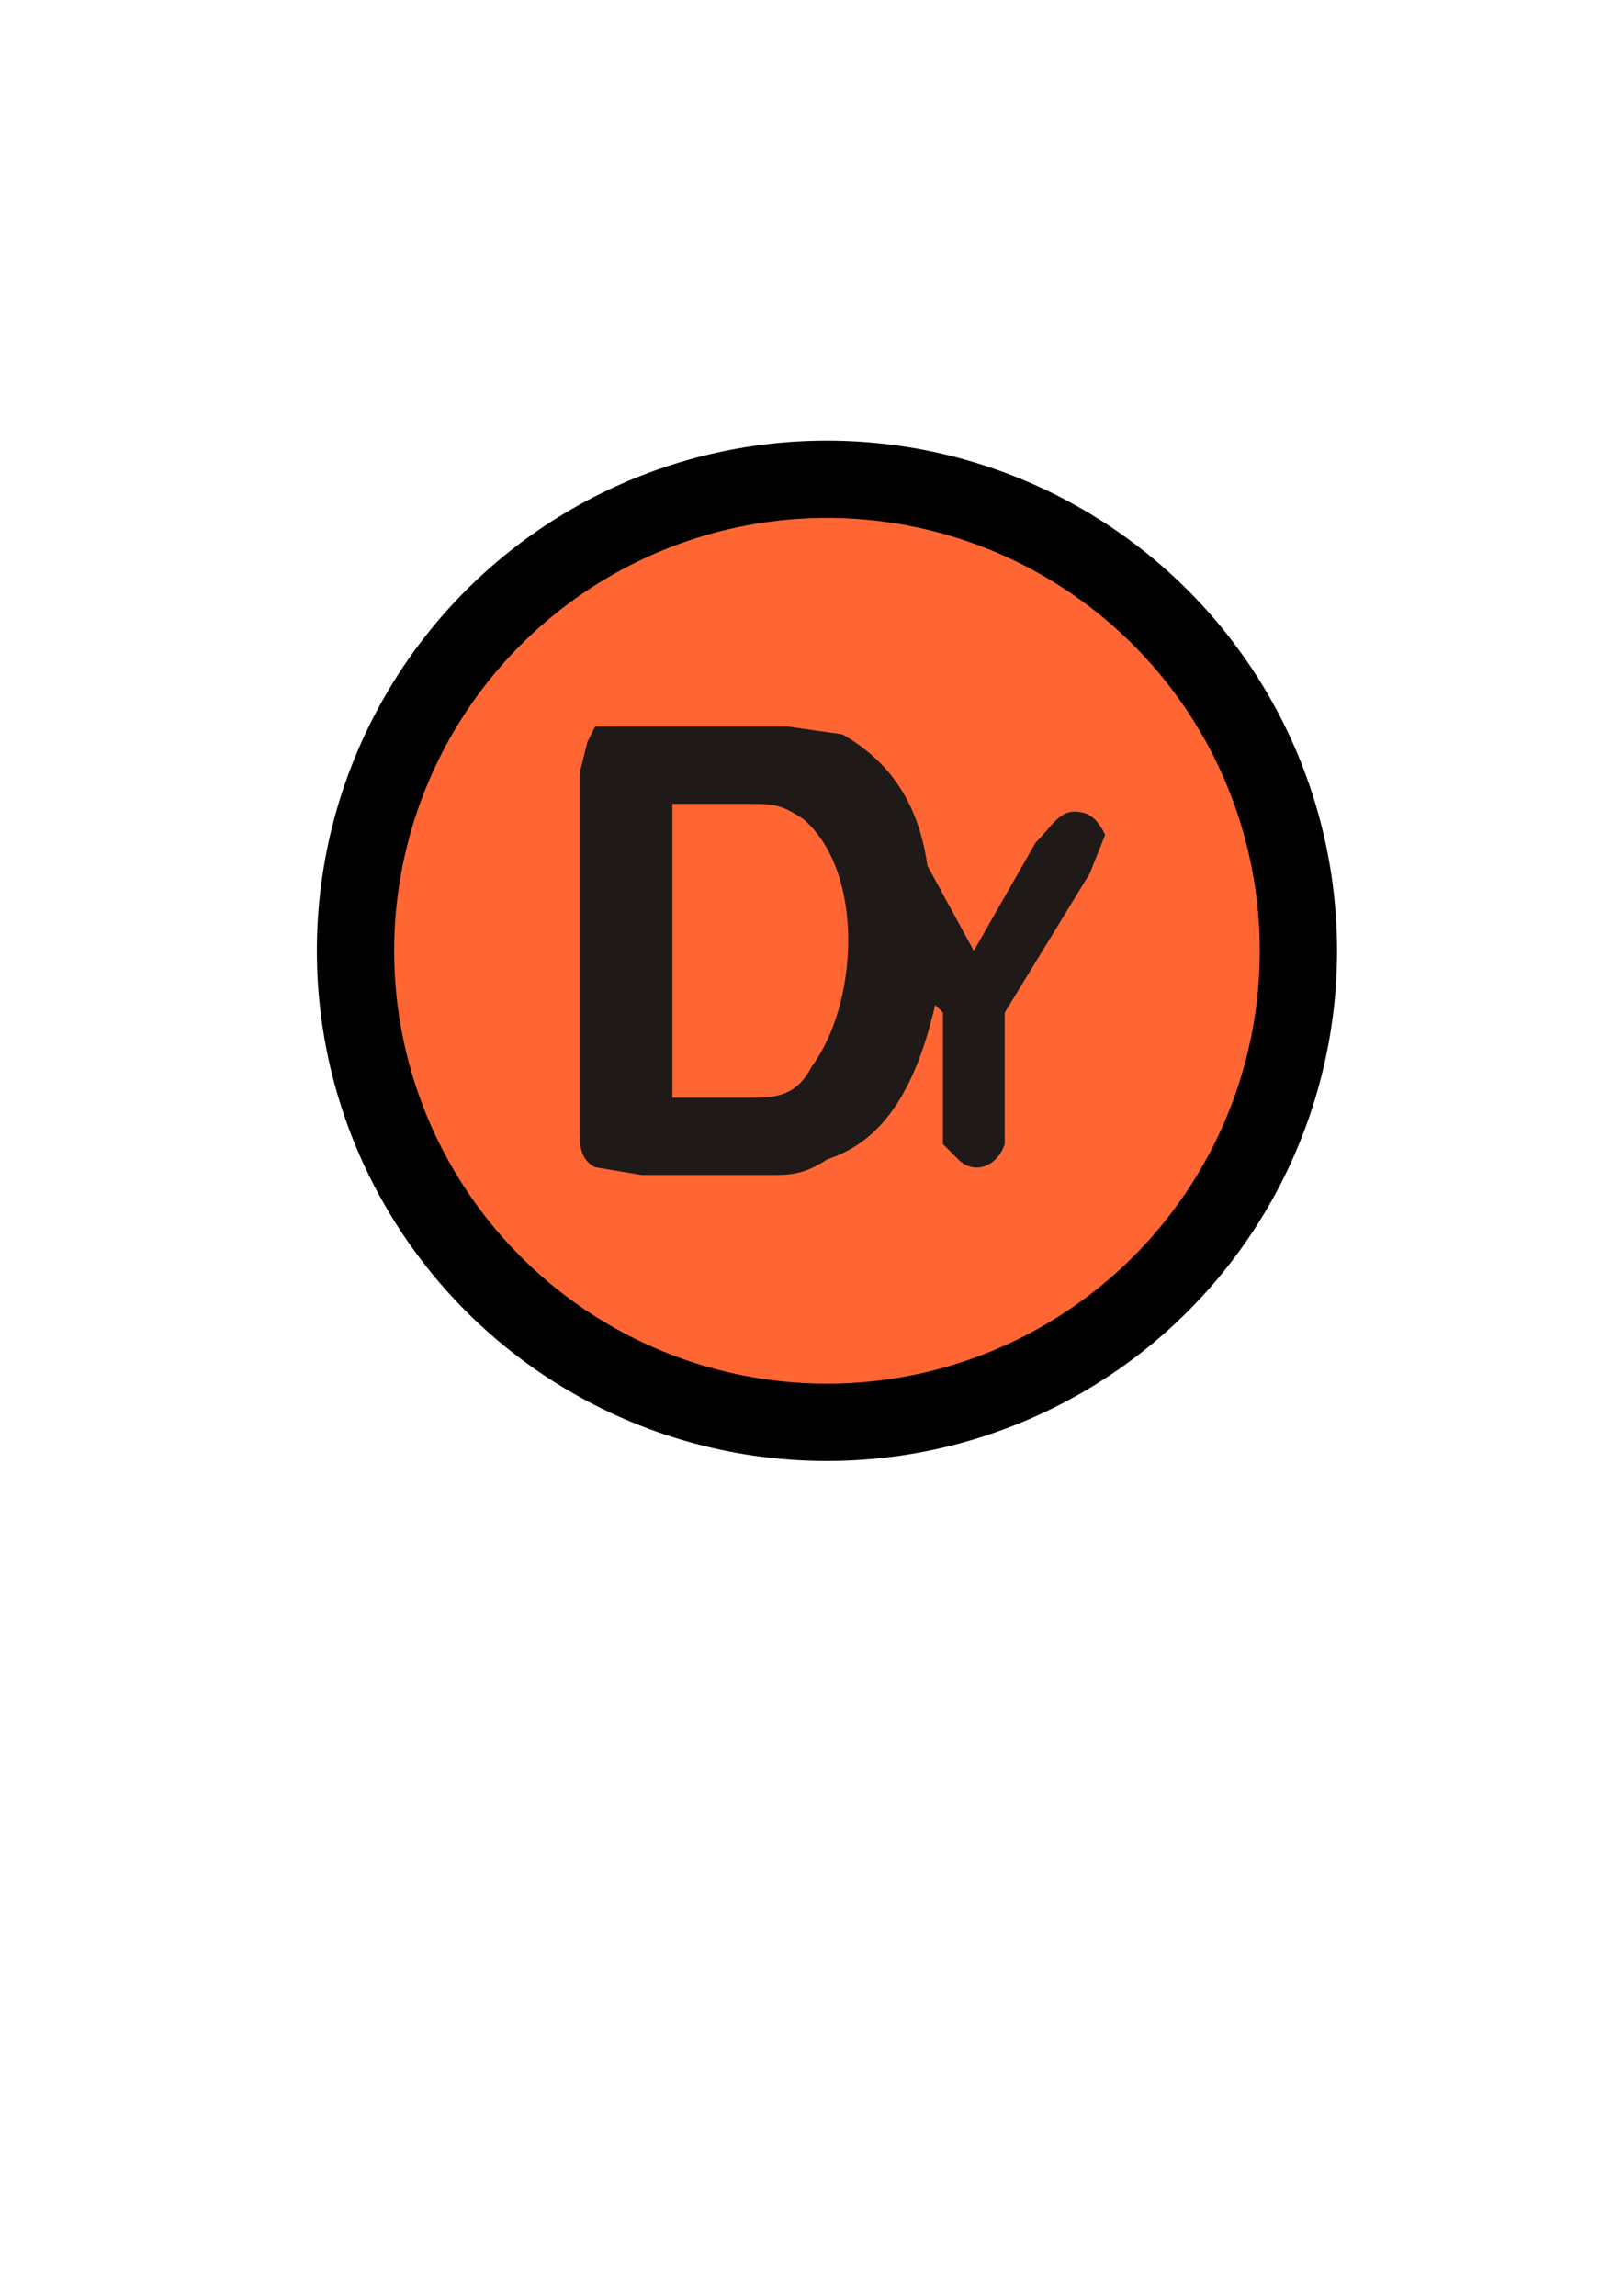 <svg xmlns="http://www.w3.org/2000/svg" fill-rule="evenodd" clip-rule="evenodd" image-rendering="optimizeQuality" shape-rendering="geometricPrecision" text-rendering="geometricPrecision" viewBox="0 0 210 297"><circle cx="107" cy="123" r="61" fill="#f63" stroke="#000" stroke-width="10"/><path fill="#1f1a17" d="M83 152h17c2 0 4 0 7-2 6-2 11-7 14-20l1 1v17l2 2c2 2 5 1 6-2v-17l11-18 2-5c-1-2-2-3-4-3s-3 2-5 4l-8 14-6-11c-1-7-4-13-11-17l-7-1H77l-1 2-1 4v46c0 2 0 4 2 5l6 1zm4-48v38h10c3 0 6 0 8-4 6-8 7-25-1-32-3-2-4-2-7-2H87z"/></svg>